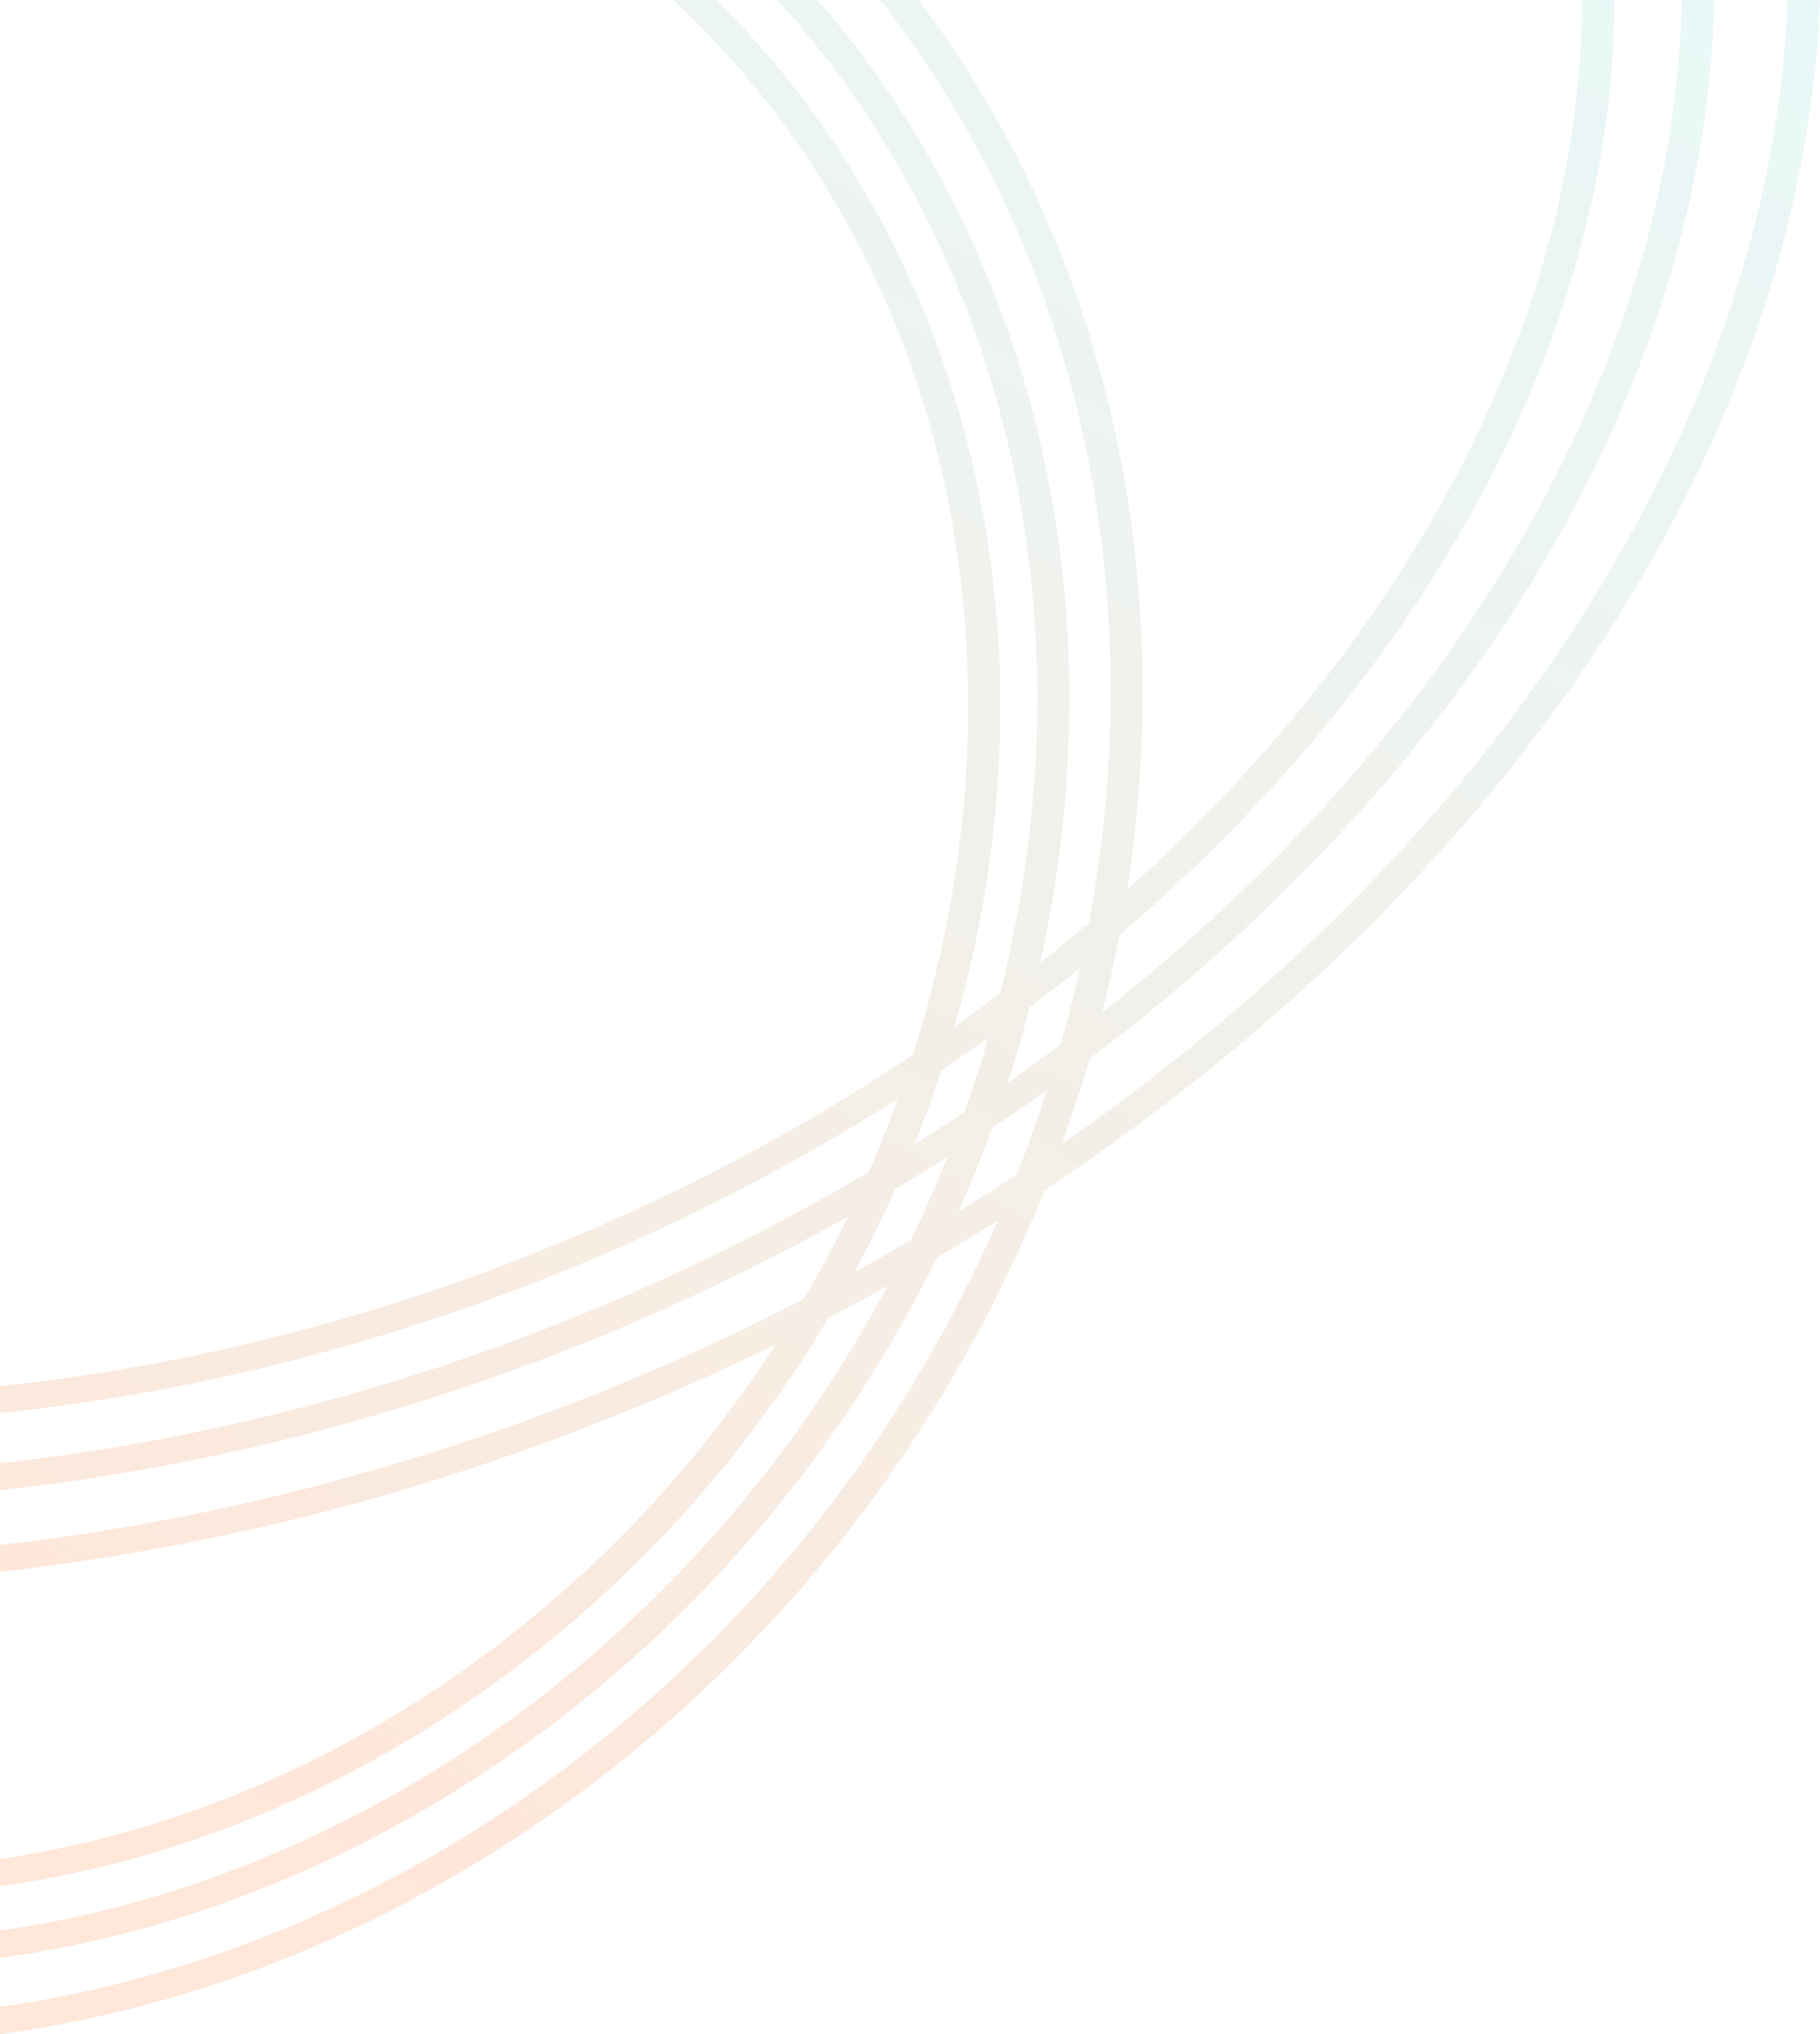 <svg width="162" height="181" viewBox="0 0 162 181" fill="none" xmlns="http://www.w3.org/2000/svg">
<path opacity="0.15" fill-rule="evenodd" clip-rule="evenodd" d="M0 123.351C27.025 120.477 55.045 110.987 79.96 94.729C80.39 94.448 80.819 94.166 81.245 93.882C81.874 91.908 82.45 89.904 82.969 87.873C91.84 53.162 81.742 20.266 59.916 0H63.746C85.114 21.046 94.546 54.068 85.781 88.364C85.527 89.359 85.259 90.349 84.978 91.332C86.351 90.367 87.7 89.39 89.025 88.401C97.589 54.242 88.967 21.747 69.19 0H72.779C91.589 21.669 99.798 52.961 92.599 85.657C94.076 84.492 95.521 83.311 96.933 82.115C102.718 50.86 95.14 21.399 78.33 0H81.753C97.689 21.078 104.977 49.328 100.339 79.15C126.731 55.492 140.772 26.745 140.818 0H143.711C143.647 28.357 128.206 58.763 99.633 83.222C99.196 85.506 98.689 87.797 98.111 90.093C131.147 64.057 149.086 30.869 149.698 0H152.591C151.94 32.559 132.423 67.477 97.002 94.195C96.261 96.758 95.442 99.283 94.547 101.767C135.305 73.482 157.812 35.411 159.108 0H162C160.647 37.198 136.35 77.088 92.969 105.915C76.662 146.568 39.986 175.584 0 181V178.571C37.406 173.303 72.186 146.69 88.806 108.61C87.015 109.739 85.21 110.839 83.392 111.91C66.758 145.709 34.721 169.452 0 174.219V171.789C32.199 167.181 62.317 145.669 78.991 114.431C77.255 115.397 75.508 116.338 73.752 117.252C57.357 144.705 29.739 163.695 0 167.837V165.406C27.255 161.438 52.913 144.522 69.066 119.618C46.782 130.524 23.123 137.27 0 139.867V137.477C23.949 134.749 48.529 127.477 71.553 115.59C72.954 113.205 74.27 110.755 75.494 108.241C51.539 121.72 25.411 129.83 0 132.59V130.202C26.012 127.333 52.851 118.735 77.319 104.294C78.254 102.158 79.124 99.981 79.925 97.765C55.036 113.589 27.067 122.906 0 125.739V123.351ZM83.778 95.246C85.196 94.293 86.59 93.327 87.96 92.348C87.313 94.589 86.6 96.797 85.826 98.971C85.454 99.217 85.082 99.462 84.707 99.707C83.606 100.425 82.5 101.131 81.388 101.824C82.251 99.668 83.049 97.474 83.778 95.246ZM79.703 105.805C81.251 104.882 82.789 103.937 84.317 102.969C83.313 105.486 82.225 107.952 81.058 110.366C79.401 111.333 77.735 112.276 76.06 113.193C77.361 110.788 78.577 108.324 79.703 105.805ZM96.114 86.15C94.657 87.329 93.168 88.493 91.647 89.641C91.064 91.901 90.416 94.132 89.706 96.331C91.304 95.214 92.872 94.081 94.409 92.933C94.682 91.964 94.944 90.99 95.195 90.01C95.524 88.721 95.831 87.434 96.114 86.15ZM93.186 96.997C91.594 98.135 89.972 99.257 88.321 100.362C87.4 102.891 86.395 105.376 85.311 107.812C86.8 106.894 88.28 105.955 89.751 104.995C89.859 104.925 89.967 104.854 90.075 104.784C90.221 104.688 90.367 104.592 90.513 104.495C91.48 102.04 92.372 99.539 93.186 96.997Z" fill="url(#paint0_linear_656_4264)"/>
<defs>
<linearGradient id="paint0_linear_656_4264" x1="175.361" y1="-46.977" x2="5.099" y2="258.087" gradientUnits="userSpaceOnUse">
<stop stop-color="#05D6E3" stop-opacity="0.66"/>
<stop offset="0.74" stop-color="#FF5C00"/>
</linearGradient>
</defs>
</svg>

